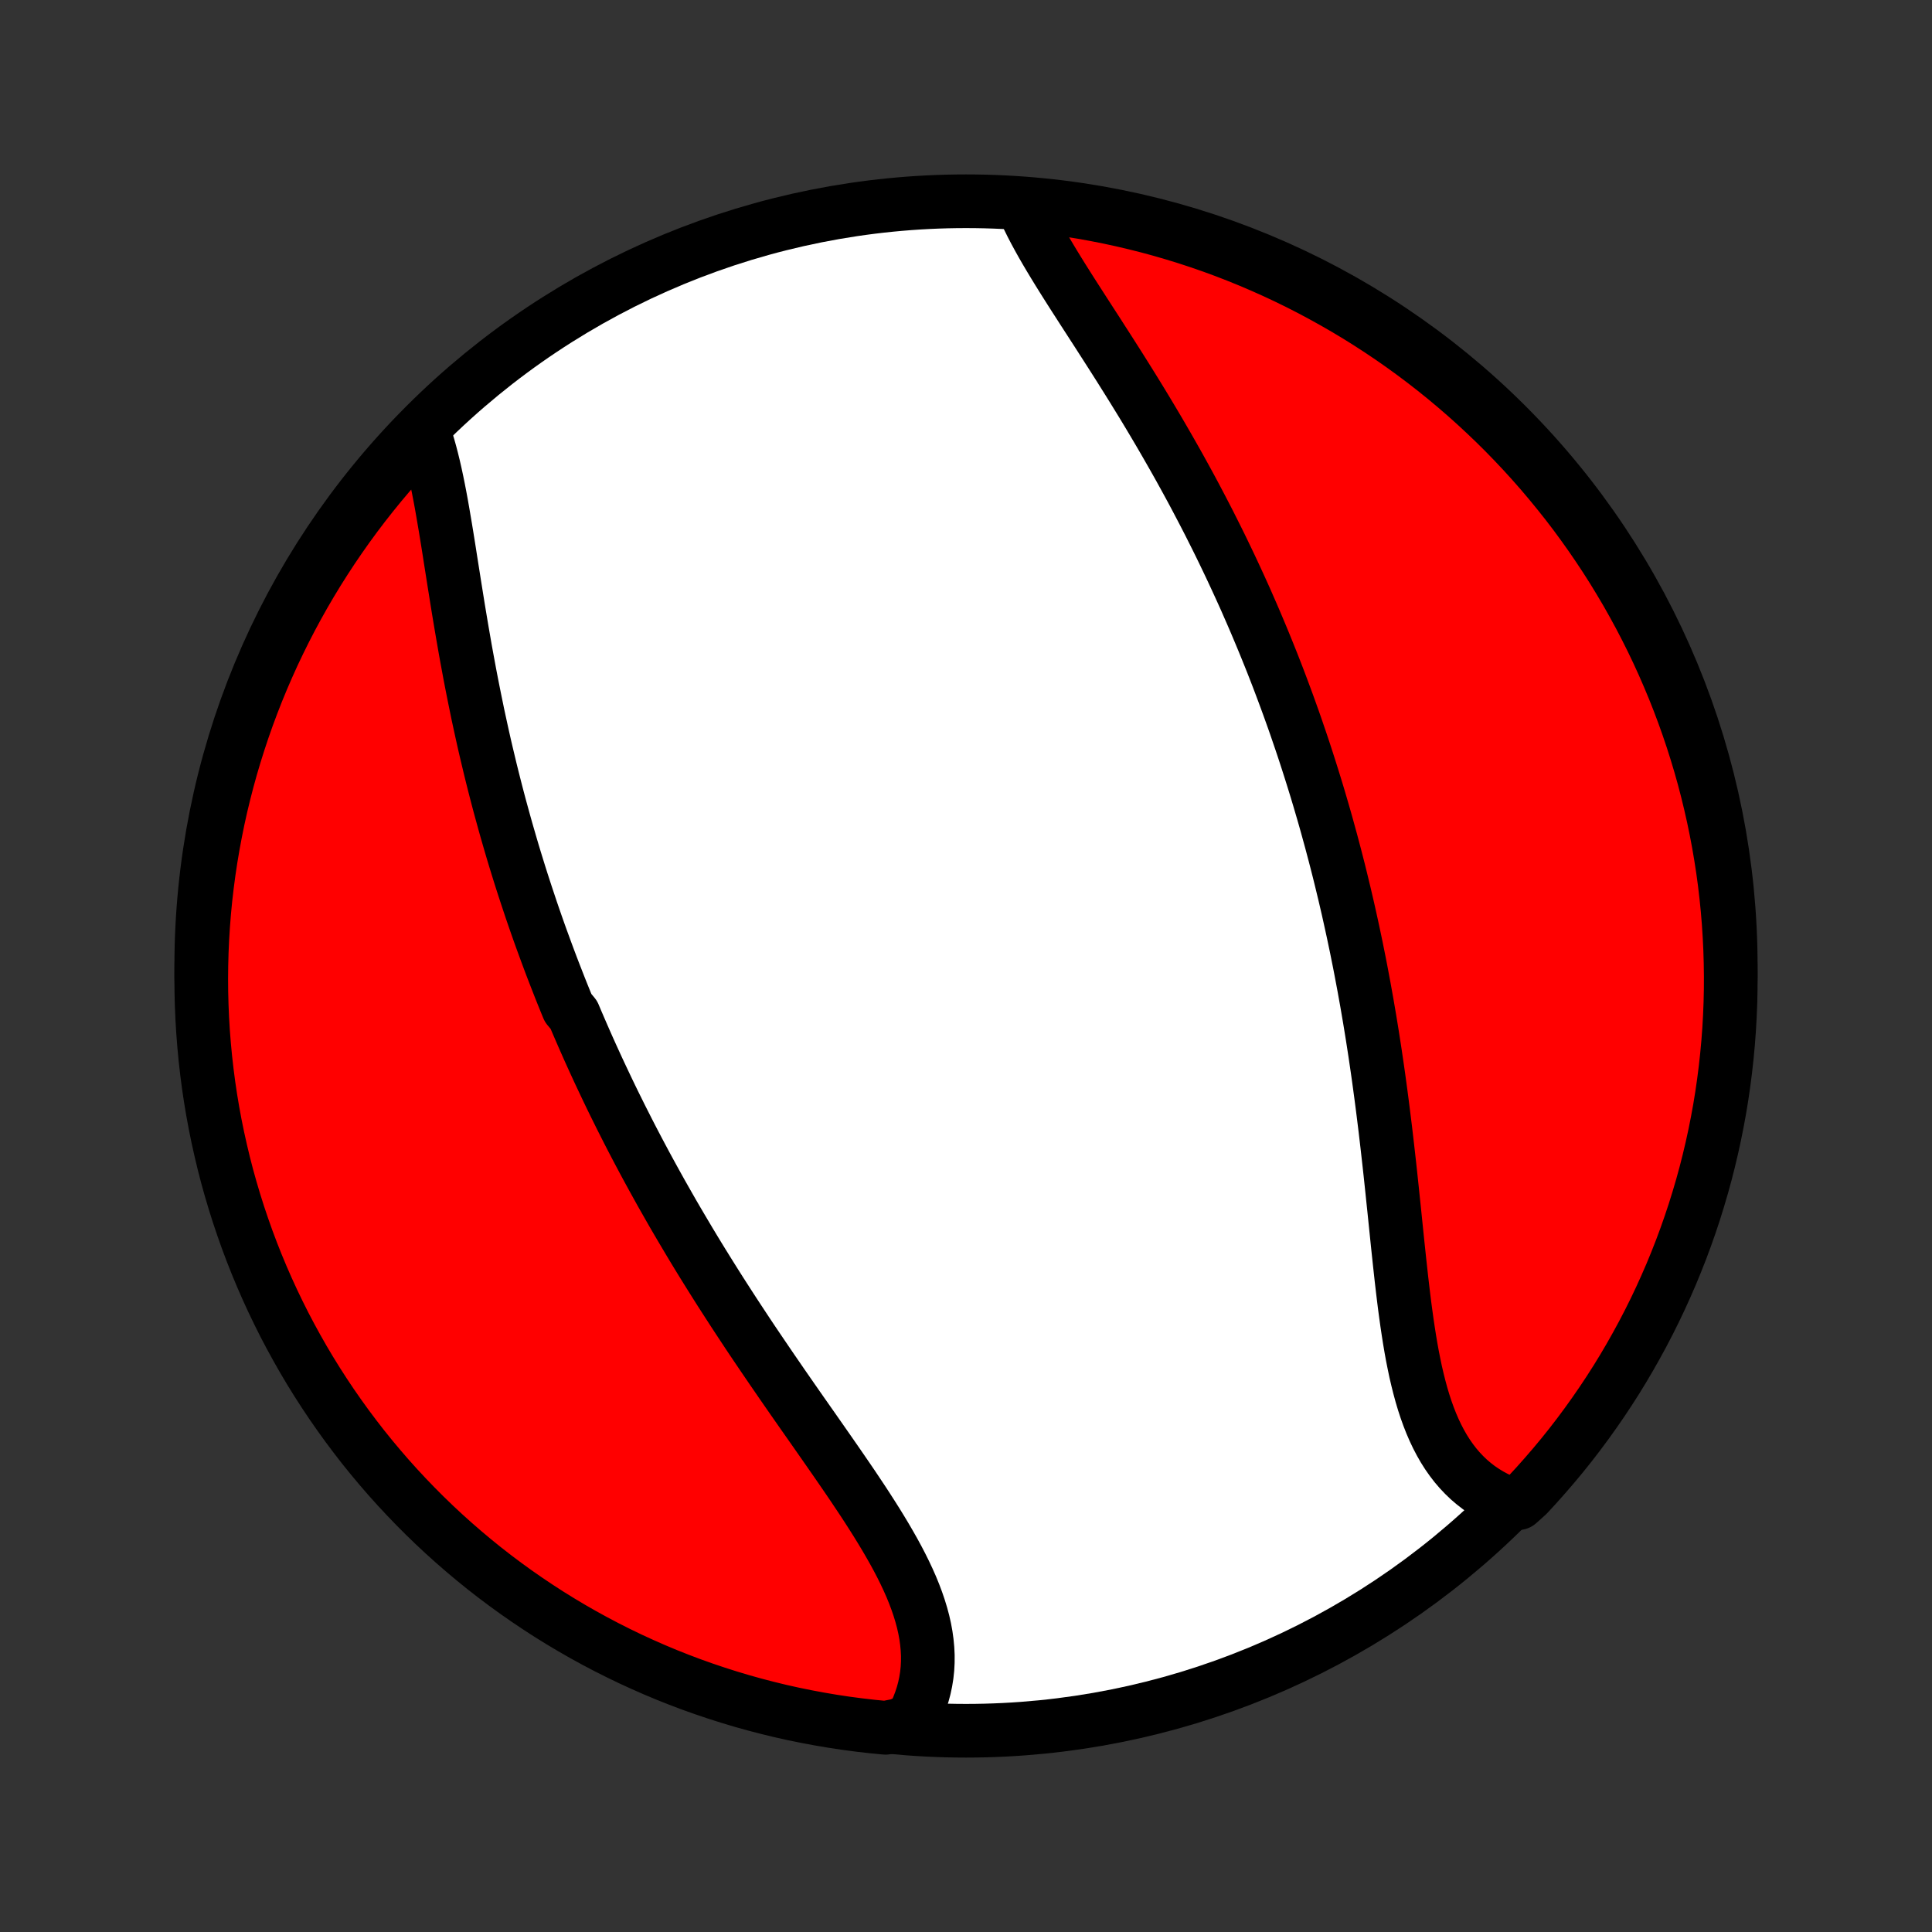 <?xml version="1.0" encoding="utf-8" standalone="no"?>
<!DOCTYPE svg PUBLIC "-//W3C//DTD SVG 1.1//EN"
  "http://www.w3.org/Graphics/SVG/1.1/DTD/svg11.dtd">
<!-- Created with matplotlib (http://matplotlib.org/) -->
<svg height="72pt" version="1.1" viewBox="0 0 72 72" width="72pt" xmlns="http://www.w3.org/2000/svg" xmlns:xlink="http://www.w3.org/1999/xlink">
 <rect x="0" y="0" width="72" height="72" fill="#333333" stroke="none"/>
 <defs>
  <style type="text/css">
*{stroke-linecap:butt;stroke-linejoin:round;}
  </style>
 </defs>
 <g id="figure_1">
  <g id="patch_1">
   <path d="
M0 72
L72 72
L72 0
L0 0
z
" style="fill:none;"/>
  </g>
  <g id="axes_1">
   <g id="PatchCollection_1">
    <defs>
     <path d="
M36 -7.5
C43.558 -7.5 50.808 -10.503 56.153 -15.848
C61.497 -21.192 64.5 -28.442 64.5 -36
C64.5 -43.558 61.497 -50.808 56.153 -56.153
C50.808 -61.497 43.558 -64.5 36 -64.5
C28.442 -64.5 21.192 -61.497 15.848 -56.153
C10.503 -50.808 7.5 -43.558 7.5 -36
C7.5 -28.442 10.503 -21.192 15.848 -15.848
C21.192 -10.503 28.442 -7.5 36 -7.5
z
" id="C0_0_a811fe30f3"/>
     <path d="
M15.799 -55.883
L15.88 -55.641
L15.957 -55.393
L16.029 -55.138
L16.097 -54.877
L16.162 -54.611
L16.224 -54.34
L16.283 -54.064
L16.34 -53.784
L16.395 -53.501
L16.448 -53.214
L16.499 -52.924
L16.549 -52.631
L16.599 -52.336
L16.648 -52.039
L16.696 -51.74
L16.744 -51.439
L16.791 -51.137
L16.839 -50.834
L16.887 -50.53
L16.935 -50.226
L16.984 -49.921
L17.033 -49.615
L17.082 -49.31
L17.133 -49.005
L17.184 -48.699
L17.236 -48.395
L17.289 -48.09
L17.342 -47.786
L17.397 -47.483
L17.453 -47.18
L17.509 -46.878
L17.567 -46.577
L17.626 -46.277
L17.686 -45.978
L17.747 -45.68
L17.808 -45.383
L17.872 -45.087
L17.936 -44.793
L18.001 -44.499
L18.067 -44.207
L18.135 -43.916
L18.204 -43.627
L18.273 -43.338
L18.344 -43.051
L18.416 -42.765
L18.489 -42.48
L18.563 -42.197
L18.638 -41.915
L18.715 -41.634
L18.792 -41.354
L18.87 -41.076
L18.95 -40.799
L19.03 -40.523
L19.111 -40.248
L19.194 -39.974
L19.278 -39.701
L19.362 -39.43
L19.448 -39.159
L19.535 -38.89
L19.623 -38.621
L19.712 -38.354
L19.801 -38.087
L19.892 -37.822
L19.984 -37.557
L20.077 -37.293
L20.171 -37.03
L20.267 -36.768
L20.363 -36.506
L20.46 -36.245
L20.558 -35.985
L20.658 -35.725
L20.759 -35.467
L20.86 -35.208
L20.963 -34.95
L21.067 -34.693
L21.172 -34.436
L21.386 -34.179
L21.494 -33.923
L21.604 -33.668
L21.715 -33.412
L21.827 -33.157
L21.94 -32.902
L22.055 -32.647
L22.171 -32.393
L22.288 -32.138
L22.407 -31.884
L22.527 -31.63
L22.648 -31.375
L22.77 -31.121
L22.894 -30.867
L23.02 -30.613
L23.146 -30.358
L23.275 -30.104
L23.404 -29.849
L23.535 -29.594
L23.668 -29.339
L23.802 -29.084
L23.938 -28.828
L24.075 -28.572
L24.214 -28.316
L24.355 -28.059
L24.497 -27.802
L24.64 -27.545
L24.786 -27.287
L24.933 -27.029
L25.081 -26.77
L25.232 -26.511
L25.384 -26.252
L25.538 -25.992
L25.693 -25.731
L25.85 -25.47
L26.009 -25.208
L26.17 -24.946
L26.333 -24.683
L26.497 -24.42
L26.663 -24.156
L26.83 -23.892
L27 -23.627
L27.171 -23.362
L27.343 -23.096
L27.518 -22.829
L27.694 -22.562
L27.871 -22.294
L28.05 -22.026
L28.231 -21.758
L28.413 -21.489
L28.596 -21.22
L28.78 -20.95
L28.966 -20.68
L29.152 -20.409
L29.34 -20.138
L29.528 -19.867
L29.717 -19.596
L29.907 -19.324
L30.097 -19.053
L30.288 -18.781
L30.478 -18.509
L30.668 -18.237
L30.858 -17.965
L31.047 -17.693
L31.235 -17.422
L31.422 -17.15
L31.608 -16.879
L31.792 -16.608
L31.973 -16.337
L32.153 -16.067
L32.329 -15.797
L32.502 -15.527
L32.672 -15.258
L32.837 -14.99
L32.998 -14.722
L33.154 -14.454
L33.305 -14.188
L33.45 -13.922
L33.588 -13.657
L33.719 -13.393
L33.843 -13.129
L33.959 -12.867
L34.066 -12.605
L34.164 -12.345
L34.253 -12.085
L34.332 -11.827
L34.401 -11.57
L34.459 -11.314
L34.506 -11.059
L34.541 -10.806
L34.565 -10.554
L34.577 -10.304
L34.576 -10.056
L34.563 -9.81
L34.537 -9.566
L34.498 -9.324
L34.447 -9.085
L34.383 -8.848
L34.306 -8.614
L34.217 -8.382
L34.115 -8.154
L34 -7.93
L33.494 -7.709
L32.999 -7.61
L32.505 -7.658
L32.012 -7.715
L31.52 -7.78
L31.03 -7.854
L30.541 -7.937
L30.053 -8.028
L29.568 -8.127
L29.084 -8.235
L28.603 -8.352
L28.123 -8.477
L27.647 -8.61
L27.172 -8.752
L26.701 -8.902
L26.232 -9.06
L25.766 -9.226
L25.303 -9.401
L24.844 -9.583
L24.388 -9.774
L23.936 -9.973
L23.487 -10.179
L23.042 -10.394
L22.601 -10.616
L22.164 -10.846
L21.731 -11.084
L21.303 -11.329
L20.879 -11.582
L20.459 -11.842
L20.045 -12.11
L19.635 -12.385
L19.23 -12.667
L18.831 -12.956
L18.436 -13.252
L18.047 -13.555
L17.664 -13.865
L17.286 -14.182
L16.914 -14.505
L16.547 -14.835
L16.187 -15.171
L15.832 -15.514
L15.484 -15.863
L15.142 -16.218
L14.806 -16.579
L14.476 -16.946
L14.154 -17.319
L13.838 -17.697
L13.528 -18.081
L13.226 -18.471
L12.93 -18.866
L12.642 -19.266
L12.36 -19.671
L12.086 -20.081
L11.819 -20.496
L11.559 -20.916
L11.307 -21.34
L11.063 -21.769
L10.826 -22.202
L10.596 -22.639
L10.375 -23.081
L10.161 -23.526
L9.955 -23.975
L9.757 -24.428
L9.567 -24.884
L9.385 -25.344
L9.211 -25.807
L9.046 -26.273
L8.888 -26.742
L8.739 -27.214
L8.598 -27.688
L8.465 -28.165
L8.341 -28.645
L8.226 -29.126
L8.118 -29.61
L8.019 -30.096
L7.929 -30.583
L7.847 -31.073
L7.774 -31.563
L7.71 -32.055
L7.654 -32.548
L7.607 -33.043
L7.568 -33.538
L7.538 -34.034
L7.517 -34.53
L7.504 -35.027
L7.5 -35.524
L7.505 -36.022
L7.518 -36.519
L7.54 -37.016
L7.571 -37.513
L7.61 -38.01
L7.658 -38.506
L7.715 -39.001
L7.78 -39.495
L7.854 -39.988
L7.937 -40.48
L8.028 -40.97
L8.127 -41.459
L8.235 -41.947
L8.352 -42.432
L8.477 -42.916
L8.61 -43.397
L8.752 -43.877
L8.902 -44.353
L9.06 -44.828
L9.226 -45.299
L9.401 -45.768
L9.583 -46.234
L9.774 -46.697
L9.973 -47.156
L10.179 -47.612
L10.394 -48.064
L10.616 -48.513
L10.846 -48.958
L11.084 -49.399
L11.329 -49.836
L11.582 -50.269
L11.842 -50.697
L12.11 -51.121
L12.385 -51.541
L12.667 -51.955
L12.956 -52.365
L13.252 -52.77
L13.555 -53.169
L13.865 -53.563
L14.182 -53.953
L14.505 -54.336
L14.835 -54.714
L15.171 -55.086
z
" id="C0_1_b05bca1496"/>
     <path d="
M38.114 -64.334
L38.217 -64.099
L38.328 -63.862
L38.446 -63.623
L38.571 -63.383
L38.702 -63.141
L38.838 -62.897
L38.98 -62.651
L39.126 -62.404
L39.276 -62.155
L39.429 -61.905
L39.585 -61.654
L39.744 -61.401
L39.905 -61.147
L40.068 -60.892
L40.233 -60.636
L40.398 -60.379
L40.565 -60.121
L40.732 -59.862
L40.9 -59.603
L41.067 -59.342
L41.235 -59.081
L41.402 -58.82
L41.569 -58.558
L41.736 -58.295
L41.901 -58.032
L42.066 -57.769
L42.23 -57.505
L42.392 -57.242
L42.554 -56.978
L42.714 -56.714
L42.873 -56.449
L43.03 -56.185
L43.186 -55.921
L43.34 -55.657
L43.493 -55.392
L43.644 -55.128
L43.794 -54.864
L43.942 -54.601
L44.088 -54.337
L44.233 -54.073
L44.376 -53.81
L44.517 -53.547
L44.656 -53.284
L44.794 -53.021
L44.93 -52.759
L45.065 -52.497
L45.197 -52.234
L45.328 -51.973
L45.458 -51.711
L45.585 -51.45
L45.711 -51.188
L45.836 -50.927
L45.958 -50.666
L46.079 -50.406
L46.199 -50.145
L46.317 -49.885
L46.434 -49.625
L46.548 -49.364
L46.662 -49.104
L46.774 -48.844
L46.884 -48.584
L46.993 -48.324
L47.101 -48.064
L47.207 -47.804
L47.312 -47.544
L47.416 -47.284
L47.518 -47.023
L47.619 -46.763
L47.718 -46.502
L47.816 -46.241
L47.913 -45.98
L48.009 -45.719
L48.103 -45.457
L48.197 -45.195
L48.289 -44.932
L48.379 -44.669
L48.469 -44.406
L48.558 -44.142
L48.645 -43.878
L48.731 -43.613
L48.816 -43.347
L48.9 -43.081
L48.983 -42.814
L49.065 -42.547
L49.146 -42.278
L49.225 -42.009
L49.304 -41.739
L49.382 -41.468
L49.458 -41.197
L49.533 -40.924
L49.608 -40.651
L49.681 -40.376
L49.754 -40.1
L49.825 -39.824
L49.896 -39.546
L49.965 -39.267
L50.033 -38.987
L50.101 -38.706
L50.167 -38.423
L50.233 -38.139
L50.297 -37.854
L50.36 -37.568
L50.423 -37.28
L50.484 -36.99
L50.545 -36.7
L50.604 -36.407
L50.663 -36.114
L50.72 -35.819
L50.776 -35.522
L50.832 -35.224
L50.886 -34.924
L50.94 -34.623
L50.992 -34.32
L51.044 -34.016
L51.094 -33.71
L51.144 -33.402
L51.192 -33.093
L51.24 -32.783
L51.286 -32.47
L51.332 -32.157
L51.377 -31.841
L51.42 -31.525
L51.463 -31.207
L51.505 -30.887
L51.546 -30.566
L51.586 -30.244
L51.626 -29.921
L51.664 -29.596
L51.702 -29.27
L51.739 -28.943
L51.776 -28.615
L51.812 -28.287
L51.847 -27.957
L51.882 -27.628
L51.916 -27.297
L51.951 -26.966
L51.985 -26.635
L52.019 -26.304
L52.053 -25.973
L52.087 -25.642
L52.122 -25.312
L52.157 -24.982
L52.193 -24.654
L52.229 -24.326
L52.267 -24
L52.306 -23.675
L52.346 -23.353
L52.389 -23.032
L52.433 -22.714
L52.48 -22.399
L52.529 -22.087
L52.581 -21.778
L52.636 -21.474
L52.696 -21.173
L52.758 -20.876
L52.826 -20.585
L52.898 -20.298
L52.974 -20.018
L53.056 -19.743
L53.144 -19.474
L53.238 -19.212
L53.338 -18.957
L53.445 -18.709
L53.558 -18.47
L53.679 -18.238
L53.807 -18.014
L53.943 -17.799
L54.087 -17.593
L54.238 -17.396
L54.398 -17.209
L54.565 -17.032
L54.74 -16.864
L54.924 -16.707
L55.115 -16.559
L55.315 -16.423
L55.521 -16.297
L55.736 -16.181
L55.957 -16.076
L56.584 -15.982
L56.925 -16.288
L57.26 -16.651
L57.587 -17.019
L57.909 -17.393
L58.224 -17.772
L58.532 -18.157
L58.833 -18.548
L59.127 -18.944
L59.414 -19.345
L59.694 -19.751
L59.967 -20.162
L60.233 -20.578
L60.491 -20.999
L60.741 -21.424
L60.984 -21.854
L61.22 -22.288
L61.448 -22.726
L61.668 -23.168
L61.88 -23.614
L62.084 -24.064
L62.281 -24.517
L62.469 -24.974
L62.65 -25.435
L62.822 -25.898
L62.986 -26.365
L63.142 -26.834
L63.289 -27.307
L63.429 -27.782
L63.56 -28.259
L63.682 -28.739
L63.796 -29.221
L63.902 -29.706
L63.999 -30.192
L64.088 -30.679
L64.168 -31.169
L64.239 -31.66
L64.302 -32.152
L64.356 -32.645
L64.402 -33.14
L64.439 -33.635
L64.467 -34.131
L64.487 -34.628
L64.498 -35.125
L64.5 -35.622
L64.493 -36.12
L64.478 -36.617
L64.454 -37.114
L64.422 -37.611
L64.381 -38.107
L64.331 -38.603
L64.273 -39.098
L64.206 -39.592
L64.13 -40.085
L64.046 -40.576
L63.953 -41.067
L63.852 -41.555
L63.742 -42.042
L63.624 -42.528
L63.498 -43.011
L63.363 -43.492
L63.219 -43.971
L63.068 -44.447
L62.908 -44.921
L62.74 -45.392
L62.564 -45.86
L62.38 -46.325
L62.187 -46.787
L61.987 -47.246
L61.779 -47.701
L61.563 -48.153
L61.339 -48.601
L61.108 -49.045
L60.868 -49.485
L60.622 -49.922
L60.367 -50.353
L60.106 -50.781
L59.837 -51.204
L59.56 -51.622
L59.277 -52.036
L58.986 -52.445
L58.689 -52.849
L58.385 -53.247
L58.073 -53.64
L57.755 -54.028
L57.431 -54.411
L57.099 -54.788
L56.762 -55.159
L56.418 -55.524
L56.068 -55.884
L55.712 -56.237
L55.349 -56.584
L54.981 -56.925
L54.607 -57.26
L54.228 -57.587
L53.843 -57.909
L53.452 -58.224
L53.056 -58.532
L52.655 -58.833
L52.249 -59.127
L51.838 -59.414
L51.422 -59.694
L51.001 -59.967
L50.576 -60.233
L50.146 -60.491
L49.712 -60.741
L49.274 -60.984
L48.832 -61.22
L48.386 -61.448
L47.936 -61.668
L47.483 -61.88
L47.026 -62.084
L46.565 -62.281
L46.102 -62.469
L45.635 -62.65
L45.166 -62.822
L44.693 -62.986
L44.218 -63.142
L43.741 -63.289
L43.261 -63.429
L42.779 -63.56
L42.294 -63.682
L41.809 -63.796
L41.321 -63.902
L40.831 -63.999
L40.34 -64.088
L39.848 -64.168
L39.355 -64.239
L38.86 -64.302
z
" id="C0_2_ae57019c89"/>
    </defs>
    <g clip-path="url(#p1bffca34e9)">
     <use style="fill:#ffffff;stroke:#000000;stroke-width:2.0;" x="0.0" xlink:href="#C0_0_a811fe30f3" y="72.0"/>
    </g>
    <g clip-path="url(#p1bffca34e9)">
     <use style="fill:#ff0000;stroke:#000000;stroke-width:2.0;" x="0.0" xlink:href="#C0_1_b05bca1496" y="72.0"/>
    </g>
    <g clip-path="url(#p1bffca34e9)">
     <use style="fill:#ff0000;stroke:#000000;stroke-width:2.0;" x="0.0" xlink:href="#C0_2_ae57019c89" y="72.0"/>
    </g>
   </g>
  </g>
 </g>
 <defs>
  <clipPath id="p1bffca34e9">
   <rect height="72.0" width="72.0" x="0.0" y="0.0"/>
  </clipPath>
 </defs>
</svg>
